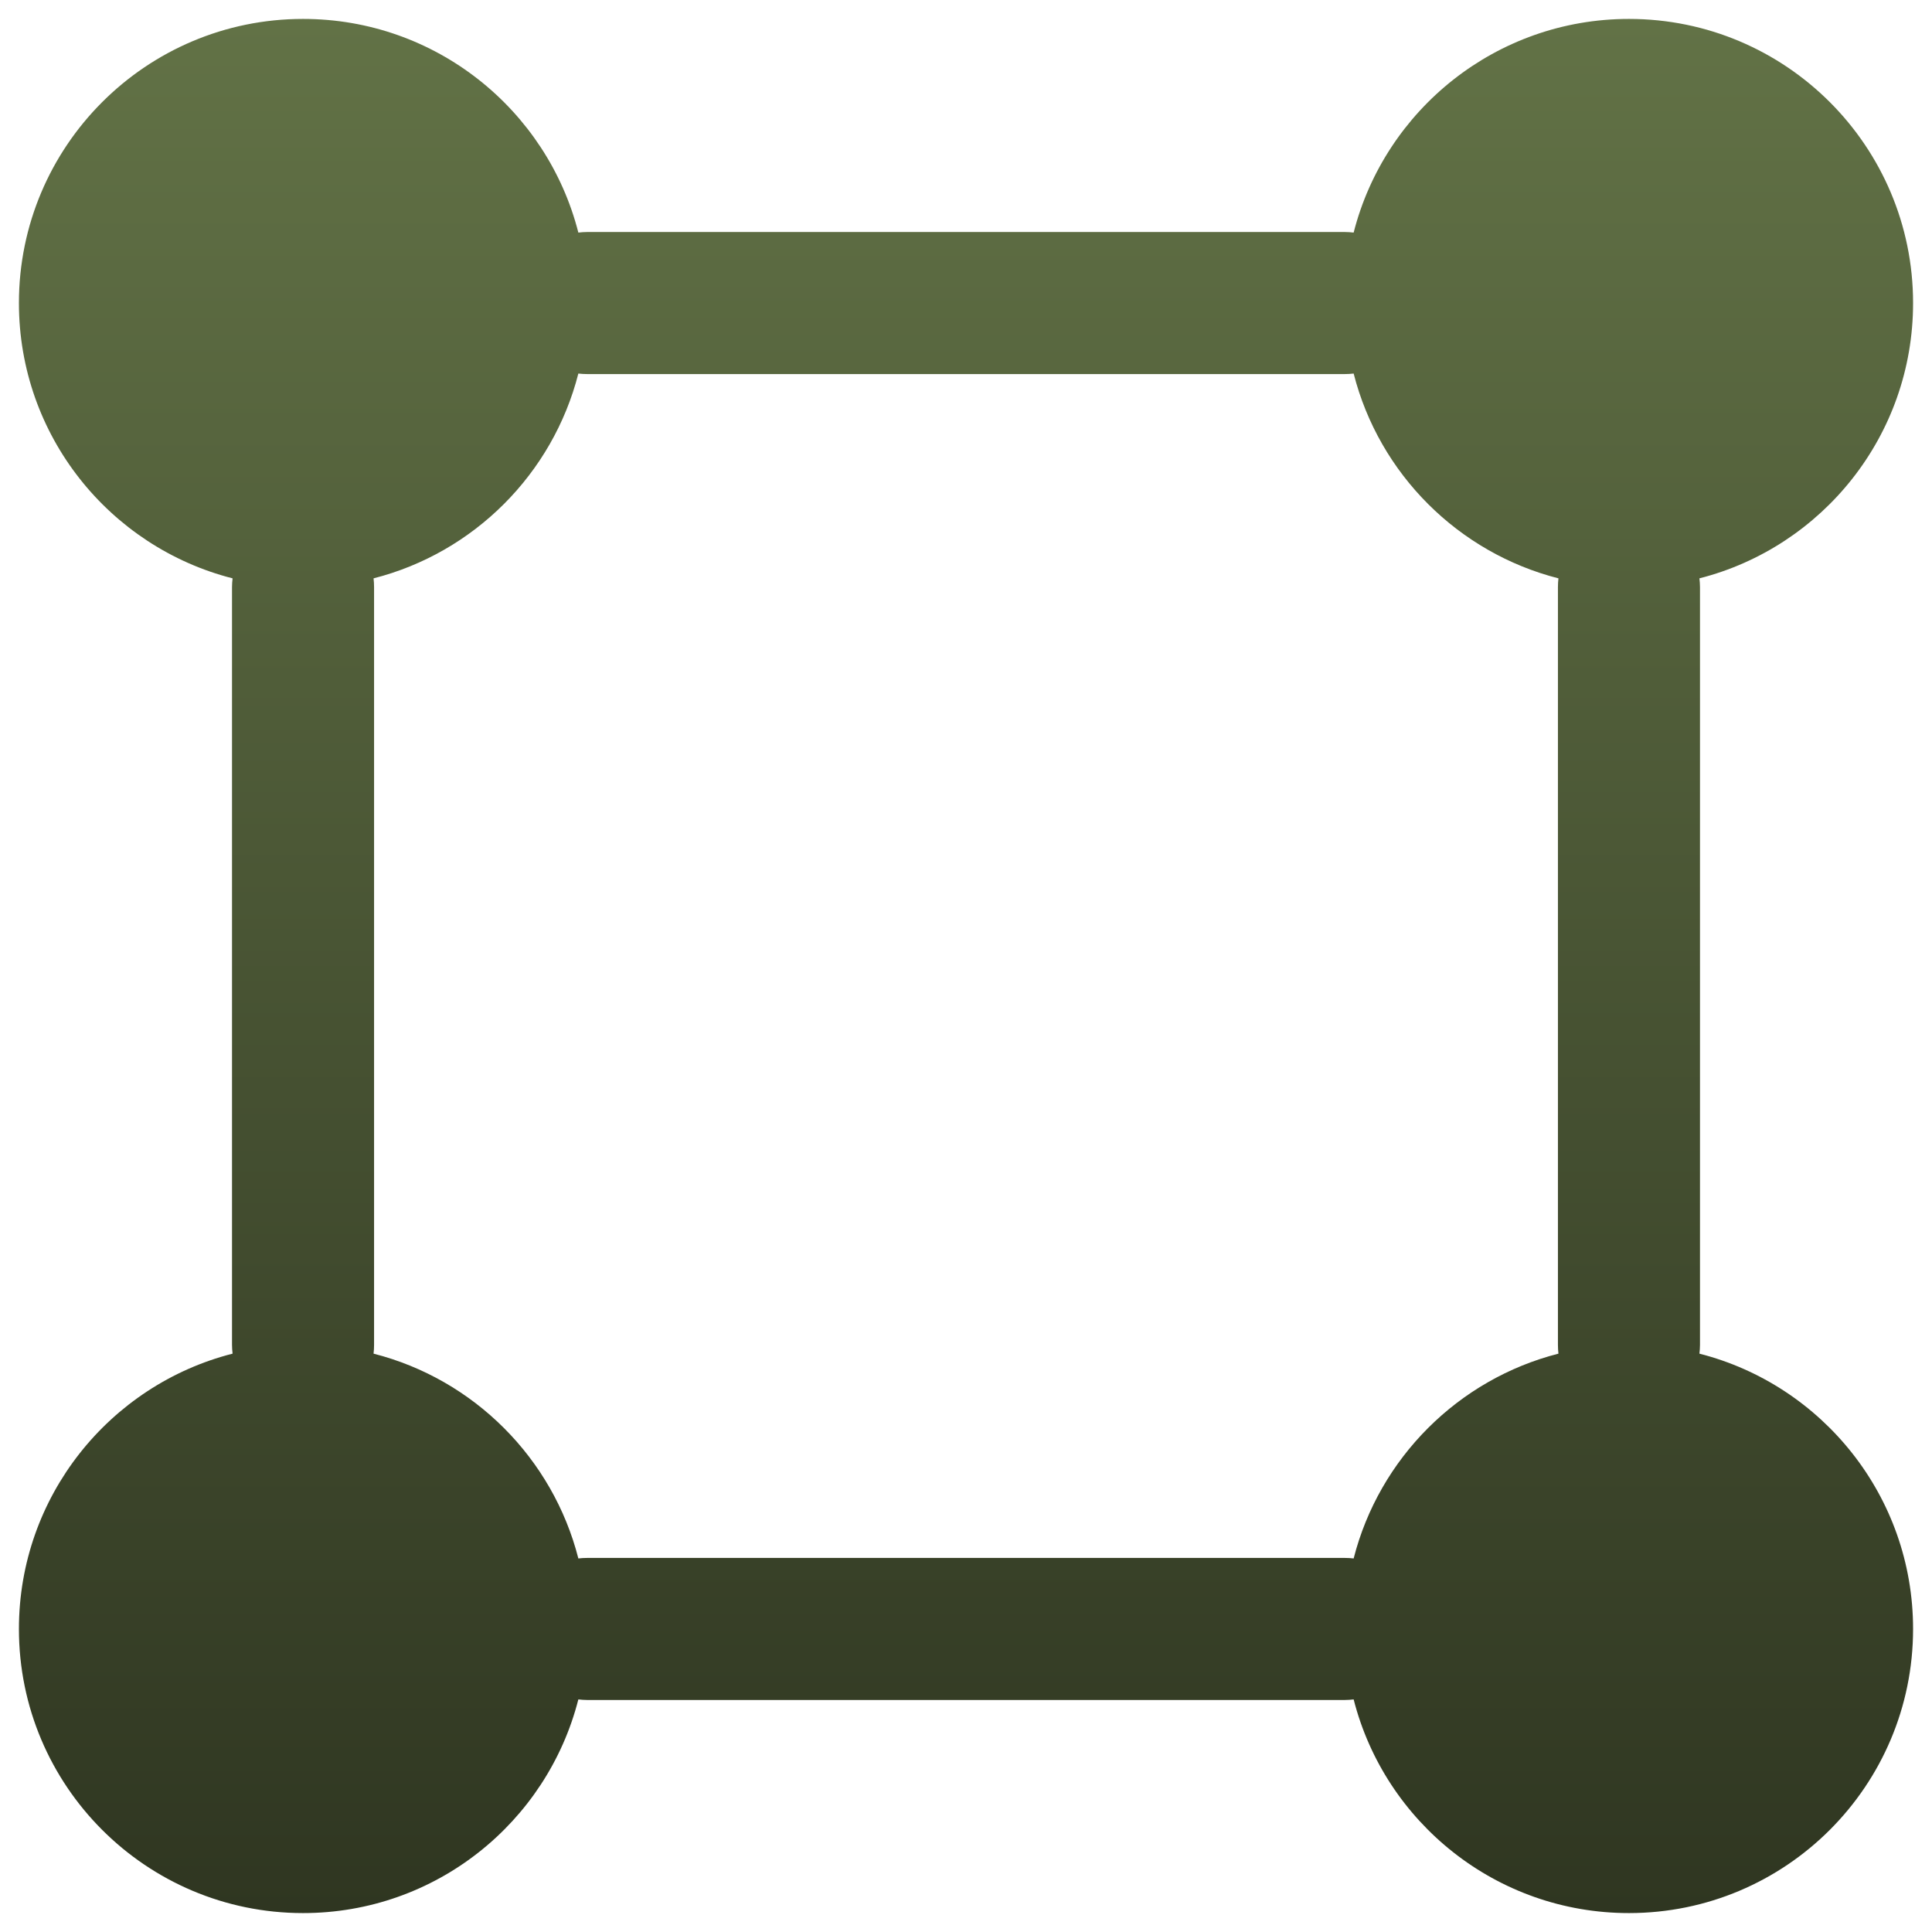 <svg width="34" height="34" viewBox="0 0 34 34" fill="none" xmlns="http://www.w3.org/2000/svg">
<path fill-rule="evenodd" clip-rule="evenodd" d="M10.178 4.093C9.627 1.931 7.667 0.333 5.333 0.333C2.572 0.333 0.333 2.572 0.333 5.333C0.333 7.667 1.931 9.627 4.093 10.178C4.087 10.229 4.083 10.281 4.083 10.333V23.667C4.083 23.719 4.087 23.771 4.093 23.822C1.931 24.373 0.333 26.334 0.333 28.667C0.333 31.428 2.572 33.667 5.333 33.667C7.667 33.667 9.627 32.069 10.178 29.907C10.229 29.913 10.281 29.917 10.333 29.917H23.667C23.719 29.917 23.771 29.913 23.822 29.907C24.373 32.069 26.334 33.667 28.667 33.667C31.428 33.667 33.667 31.428 33.667 28.667C33.667 26.334 32.069 24.373 29.907 23.822C29.913 23.771 29.917 23.719 29.917 23.667V10.333C29.917 10.281 29.913 10.229 29.907 10.178C32.069 9.627 33.667 7.667 33.667 5.333C33.667 2.572 31.428 0.333 28.667 0.333C26.334 0.333 24.373 1.931 23.822 4.093C23.771 4.087 23.719 4.083 23.667 4.083H10.333C10.281 4.083 10.229 4.087 10.178 4.093ZM6.574 10.178C6.58 10.229 6.583 10.281 6.583 10.333V23.667C6.583 23.719 6.58 23.771 6.574 23.822C8.339 24.272 9.728 25.662 10.178 27.426C10.229 27.42 10.281 27.417 10.333 27.417H23.667C23.719 27.417 23.771 27.42 23.822 27.426C24.272 25.662 25.662 24.272 27.426 23.822C27.42 23.771 27.417 23.719 27.417 23.667V10.333C27.417 10.281 27.42 10.229 27.426 10.178C25.662 9.728 24.272 8.339 23.822 6.574C23.771 6.58 23.719 6.583 23.667 6.583H10.333C10.281 6.583 10.229 6.58 10.178 6.574C9.728 8.339 8.339 9.728 6.574 10.178Z" fill="url(#paint0_linear_9_5)"/>
<defs>
<linearGradient id="paint0_linear_9_5" x1="17.001" y1="0.333" x2="17.001" y2="33.667" gradientUnits="userSpaceOnUse">
<stop stop-color="#627246"/>
<stop offset="1" stop-color="#2F3621"/>
</linearGradient>
</defs>
</svg>
